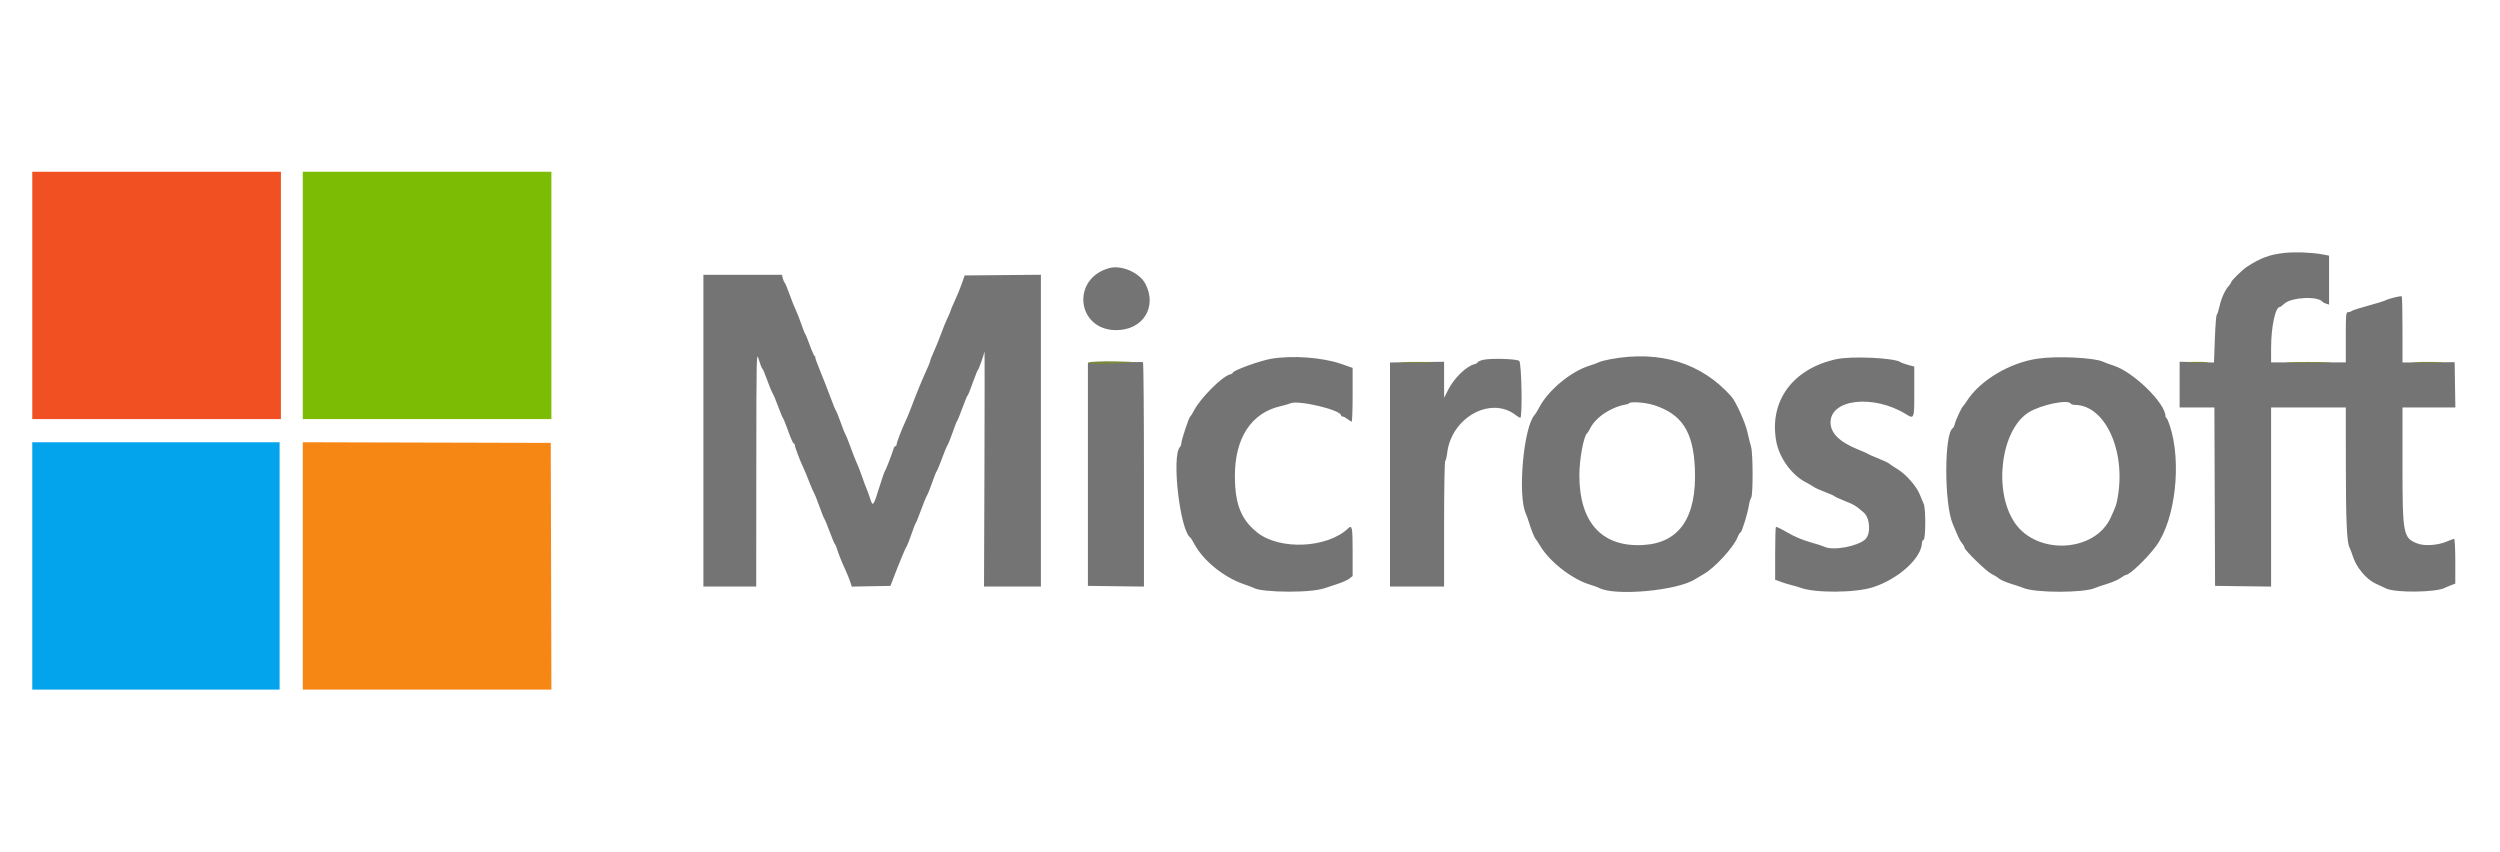 <?xml version="1.0" encoding="UTF-8"?>
<svg width="176px" height="60px" viewBox="0 0 176 60" version="1.1" xmlns="http://www.w3.org/2000/svg" xmlns:xlink="http://www.w3.org/1999/xlink">
    <!-- Generator: Sketch 56 (81588) - https://sketch.com -->
    <title>画板</title>
    <desc>Created with Sketch.</desc>
    <g id="画板" stroke="none" stroke-width="1" fill="none" fill-rule="evenodd">
        <g id="image2vector" transform="translate(2, 12)">
            <path d="M158.837,5.805 C157.784,5.919 157.154,6.152 156.177,6.785 C155.879,6.979 155.074,7.766 155.074,7.865 C155.074,7.909 155.001,8.025 154.912,8.122 C154.644,8.413 154.376,9.002 154.251,9.573 C154.186,9.869 154.1,10.134 154.059,10.162 C154.018,10.19 153.959,10.957 153.925,11.867 L153.866,13.522 L152.655,13.494 L151.446,13.467 L151.446,15.076 L151.446,16.686 L152.67,16.686 L153.893,16.686 L153.917,22.966 L153.94,29.246 L155.913,29.271 L157.885,29.295 L157.885,22.991 L157.885,16.686 L160.515,16.686 L163.144,16.686 L163.147,20.699 C163.149,24.646 163.218,26.199 163.403,26.537 C163.455,26.63 163.561,26.911 163.639,27.161 C163.882,27.94 164.585,28.783 165.249,29.088 C165.463,29.186 165.802,29.344 166.001,29.436 C166.66,29.743 169.498,29.708 170.112,29.386 C170.196,29.343 170.396,29.258 170.558,29.197 L170.853,29.089 L170.853,27.512 C170.853,26.617 170.817,25.936 170.77,25.936 C170.724,25.936 170.489,26.021 170.248,26.125 C169.624,26.392 168.694,26.456 168.193,26.265 C167.179,25.877 167.135,25.645 167.135,20.657 L167.135,16.686 L168.996,16.686 L170.857,16.686 L170.832,15.092 L170.808,13.498 L168.971,13.508 L167.135,13.519 L167.135,11.218 C167.135,9.953 167.112,8.895 167.084,8.867 C167.027,8.809 166.188,9.015 165.911,9.154 C165.811,9.205 165.26,9.373 164.686,9.529 C164.113,9.684 163.605,9.848 163.557,9.893 C163.51,9.938 163.397,9.975 163.308,9.975 C163.156,9.975 163.144,10.102 163.144,11.744 L163.144,13.512 L160.515,13.512 L157.885,13.512 L157.886,12.492 C157.887,11.007 158.184,9.613 158.5,9.613 C158.537,9.613 158.68,9.507 158.819,9.378 C159.316,8.918 161.211,8.829 161.512,9.253 C161.537,9.288 161.649,9.345 161.762,9.38 L161.966,9.444 L161.966,7.721 L161.966,5.998 L161.49,5.907 C160.785,5.773 159.558,5.726 158.837,5.805 M76.086,6.875 C73.388,7.619 73.801,11.241 76.585,11.241 C78.463,11.241 79.487,9.614 78.636,7.982 C78.223,7.189 76.95,6.637 76.086,6.875 M47.519,18.319 L47.519,29.291 L49.379,29.291 L51.238,29.291 L51.244,21.017 C51.252,12.746 51.252,12.742 51.423,13.324 C51.518,13.644 51.629,13.93 51.671,13.959 C51.712,13.988 51.862,14.338 52.002,14.736 C52.143,15.136 52.314,15.552 52.383,15.662 C52.451,15.772 52.628,16.195 52.776,16.602 C52.925,17.009 53.082,17.388 53.127,17.445 C53.172,17.502 53.341,17.925 53.505,18.387 C53.668,18.848 53.837,19.225 53.88,19.225 C53.923,19.225 53.959,19.28 53.959,19.346 C53.959,19.474 54.326,20.448 54.546,20.903 C54.618,21.053 54.805,21.502 54.961,21.901 C55.116,22.3 55.275,22.667 55.313,22.717 C55.351,22.767 55.514,23.174 55.674,23.621 C55.834,24.069 55.997,24.477 56.038,24.528 C56.077,24.579 56.246,24.989 56.412,25.438 C56.578,25.886 56.741,26.274 56.773,26.299 C56.805,26.324 56.855,26.426 56.885,26.526 C57,26.911 57.24,27.523 57.487,28.055 C57.628,28.361 57.793,28.766 57.854,28.954 L57.964,29.296 L59.327,29.271 L60.689,29.246 L60.896,28.702 C61.286,27.674 61.754,26.548 61.834,26.446 C61.877,26.39 62.024,26.018 62.16,25.619 C62.296,25.22 62.439,24.853 62.479,24.803 C62.518,24.753 62.682,24.345 62.844,23.896 C63.006,23.447 63.191,22.994 63.256,22.89 C63.321,22.787 63.485,22.378 63.62,21.984 C63.755,21.589 63.902,21.22 63.947,21.163 C63.993,21.106 64.154,20.718 64.305,20.302 C64.457,19.884 64.632,19.461 64.696,19.361 C64.759,19.262 64.923,18.854 65.06,18.455 C65.197,18.056 65.341,17.689 65.381,17.639 C65.42,17.589 65.586,17.181 65.749,16.732 C65.912,16.283 66.07,15.895 66.1,15.87 C66.157,15.824 66.244,15.607 66.592,14.646 C66.701,14.347 66.812,14.081 66.841,14.056 C66.908,13.997 67.272,12.976 67.307,12.748 C67.322,12.651 67.321,16.334 67.305,20.932 L67.275,29.291 L69.277,29.291 L71.279,29.291 L71.279,18.317 L71.279,7.343 L68.597,7.367 L65.914,7.391 L65.708,7.981 C65.594,8.304 65.373,8.844 65.216,9.178 C65.06,9.513 64.931,9.815 64.931,9.85 C64.931,9.884 64.823,10.141 64.691,10.42 C64.559,10.7 64.358,11.193 64.244,11.517 C64.13,11.841 63.912,12.381 63.759,12.717 C63.606,13.052 63.481,13.37 63.481,13.422 C63.481,13.473 63.362,13.771 63.217,14.081 C62.936,14.685 62.508,15.728 62.148,16.686 C62.027,17.01 61.849,17.439 61.754,17.639 C61.489,18.195 61.122,19.152 61.122,19.286 C61.122,19.353 61.086,19.407 61.042,19.407 C60.998,19.407 60.941,19.478 60.915,19.565 C60.793,19.978 60.364,21.089 60.312,21.13 C60.28,21.155 60.115,21.624 59.945,22.173 C59.486,23.658 59.454,23.701 59.262,23.109 C59.176,22.844 59.052,22.504 58.987,22.354 C58.921,22.204 58.807,21.899 58.733,21.674 C58.594,21.256 58.369,20.681 58.218,20.359 C58.172,20.259 58.008,19.833 57.855,19.41 C57.702,18.989 57.544,18.601 57.506,18.549 C57.467,18.497 57.32,18.128 57.18,17.729 C57.039,17.33 56.89,16.96 56.848,16.906 C56.807,16.852 56.632,16.423 56.459,15.954 C56.286,15.483 55.964,14.661 55.743,14.124 C55.522,13.588 55.366,13.149 55.398,13.148 C55.429,13.148 55.411,13.117 55.359,13.08 C55.306,13.044 55.146,12.687 55.003,12.288 C54.861,11.889 54.719,11.542 54.689,11.517 C54.659,11.492 54.538,11.186 54.419,10.837 C54.3,10.488 54.124,10.039 54.029,9.839 C53.932,9.64 53.73,9.13 53.579,8.706 C53.427,8.282 53.273,7.915 53.236,7.89 C53.2,7.865 53.143,7.732 53.109,7.595 L53.048,7.346 L50.284,7.346 L47.519,7.346 L47.519,18.319 M87.512,13.253 C86.723,13.384 84.791,14.083 84.791,14.239 C84.791,14.278 84.7,14.333 84.587,14.361 C84.022,14.508 82.497,16.042 82.051,16.913 C81.949,17.113 81.831,17.297 81.791,17.324 C81.699,17.383 81.164,18.999 81.164,19.216 C81.164,19.301 81.123,19.411 81.073,19.462 C80.464,20.07 81.063,25.327 81.799,25.846 C81.835,25.871 81.962,26.075 82.082,26.299 C82.697,27.452 84.133,28.625 85.521,29.11 C85.898,29.241 86.244,29.373 86.292,29.402 C86.524,29.545 87.581,29.654 88.73,29.654 C90.01,29.653 90.893,29.556 91.412,29.358 C91.486,29.329 91.821,29.219 92.155,29.111 C92.489,29.005 92.867,28.836 92.994,28.735 L93.225,28.553 L93.225,26.836 C93.225,25.11 93.19,24.929 92.904,25.202 C91.445,26.592 88.102,26.746 86.521,25.496 C85.381,24.595 84.944,23.504 84.936,21.538 C84.926,18.848 86.082,17.068 88.147,16.597 C88.421,16.534 88.732,16.443 88.837,16.395 C89.386,16.142 92.409,16.859 92.409,17.242 C92.409,17.286 92.46,17.322 92.523,17.323 C92.585,17.324 92.738,17.405 92.863,17.503 C92.988,17.6 93.12,17.681 93.157,17.682 C93.195,17.683 93.225,16.832 93.225,15.792 L93.225,13.9 L92.432,13.623 C91.116,13.163 89.013,13.005 87.512,13.253 M111.403,13.282 C111.051,13.346 110.683,13.44 110.586,13.491 C110.49,13.543 110.169,13.661 109.874,13.753 C108.582,14.156 106.993,15.478 106.371,16.667 C106.248,16.9 106.099,17.144 106.039,17.209 C105.261,18.043 104.83,22.85 105.415,24.154 C105.485,24.311 105.59,24.603 105.648,24.803 C105.769,25.226 106.029,25.871 106.105,25.936 C106.134,25.961 106.293,26.204 106.458,26.476 C107.122,27.568 108.686,28.779 109.912,29.15 C110.186,29.233 110.48,29.339 110.566,29.386 C111.673,29.988 116.107,29.585 117.348,28.769 C117.473,28.688 117.726,28.537 117.911,28.434 C118.697,28.001 120.036,26.552 120.325,25.823 C120.399,25.636 120.492,25.483 120.533,25.483 C120.623,25.483 121.037,24.143 121.121,23.578 C121.154,23.354 121.226,23.114 121.281,23.045 C121.421,22.868 121.416,19.923 121.275,19.452 C121.215,19.253 121.098,18.783 121.016,18.409 C120.869,17.739 120.205,16.27 119.89,15.915 C117.788,13.552 114.881,12.65 111.403,13.282 M127.278,13.286 C124.199,13.955 122.521,16.259 123.052,19.089 C123.268,20.24 124.134,21.438 125.117,21.945 C125.358,22.07 125.618,22.221 125.695,22.283 C125.772,22.344 126.118,22.5 126.465,22.63 C126.812,22.761 127.116,22.896 127.141,22.931 C127.167,22.966 127.483,23.112 127.844,23.255 C128.527,23.526 128.672,23.615 129.217,24.093 C129.657,24.479 129.717,25.588 129.319,25.965 C128.788,26.467 127.019,26.789 126.438,26.49 C126.352,26.445 125.896,26.299 125.425,26.166 C124.887,26.014 124.292,25.76 123.824,25.483 C123.413,25.241 123.054,25.067 123.024,25.096 C122.995,25.126 122.971,25.975 122.971,26.982 L122.971,28.814 L123.356,28.956 C123.568,29.035 123.925,29.145 124.15,29.2 C124.374,29.256 124.619,29.326 124.694,29.356 C125.678,29.759 128.607,29.75 129.863,29.339 C131.681,28.745 133.292,27.273 133.307,26.193 C133.308,26.11 133.36,26.025 133.422,26.004 C133.572,25.954 133.58,23.792 133.431,23.479 C133.374,23.36 133.252,23.067 133.159,22.829 C132.931,22.242 132.191,21.395 131.586,21.027 C131.311,20.861 131.042,20.682 130.987,20.63 C130.932,20.577 130.585,20.415 130.216,20.268 C129.847,20.121 129.525,19.979 129.5,19.952 C129.475,19.925 129.169,19.788 128.82,19.649 C127.512,19.127 126.87,18.495 126.87,17.735 C126.872,16.09 129.886,15.754 132.16,17.145 C132.766,17.517 132.765,17.522 132.765,15.559 L132.765,13.808 L132.334,13.691 C132.097,13.627 131.86,13.542 131.808,13.502 C131.405,13.194 128.364,13.05 127.278,13.286 M141.444,13.249 C139.496,13.533 137.42,14.766 136.494,16.188 C136.364,16.387 136.232,16.571 136.201,16.596 C136.1,16.676 135.695,17.54 135.627,17.819 C135.591,17.968 135.523,18.114 135.475,18.144 C134.864,18.521 134.866,23.481 135.478,24.893 C135.564,25.093 135.711,25.44 135.804,25.664 C135.896,25.889 136.046,26.157 136.137,26.26 C136.227,26.363 136.301,26.495 136.301,26.555 C136.301,26.731 137.86,28.245 138.209,28.407 C138.385,28.489 138.619,28.634 138.729,28.729 C138.839,28.825 139.226,28.993 139.588,29.103 C139.95,29.213 140.328,29.34 140.428,29.385 C141.242,29.75 144.731,29.752 145.506,29.388 C145.606,29.342 145.983,29.214 146.344,29.104 C146.705,28.994 147.132,28.808 147.291,28.69 C147.451,28.572 147.62,28.475 147.668,28.475 C147.928,28.475 149.151,27.305 149.78,26.454 C151.154,24.592 151.613,20.499 150.738,17.911 C150.654,17.661 150.554,17.443 150.517,17.427 C150.479,17.41 150.449,17.355 150.449,17.304 C150.449,16.385 148.188,14.178 146.798,13.739 C146.536,13.656 146.2,13.532 146.05,13.462 C145.432,13.174 142.792,13.051 141.444,13.249 M102.362,13.344 C102.175,13.397 102.022,13.472 102.022,13.512 C102.022,13.551 101.916,13.61 101.786,13.643 C101.233,13.781 100.369,14.623 99.965,15.416 L99.665,16.006 L99.664,14.736 L99.664,13.467 L97.76,13.493 L95.856,13.519 L95.856,21.406 L95.856,29.291 L97.76,29.291 L99.664,29.291 L99.664,24.899 C99.664,22.482 99.699,20.484 99.742,20.458 C99.785,20.431 99.847,20.181 99.879,19.903 C100.175,17.385 102.96,15.848 104.72,17.232 C104.845,17.331 104.984,17.412 105.027,17.412 C105.19,17.412 105.121,13.547 104.955,13.41 C104.768,13.254 102.859,13.206 102.362,13.344 M76.494,13.512 L74.589,13.558 L74.589,21.402 L74.589,29.246 L76.562,29.271 L78.534,29.295 L78.534,21.409 C78.534,17.072 78.504,13.51 78.466,13.495 C78.429,13.479 77.541,13.487 76.494,13.512 M114.427,16.518 C116.409,17.149 117.212,18.392 117.32,20.994 C117.461,24.41 116.246,26.213 113.701,26.367 C110.789,26.543 109.185,24.796 109.187,21.453 C109.188,20.332 109.494,18.678 109.735,18.5 C109.768,18.475 109.869,18.312 109.959,18.137 C110.362,17.349 111.465,16.629 112.516,16.467 C112.577,16.457 112.656,16.421 112.69,16.387 C112.822,16.254 113.844,16.331 114.427,16.518 M143.783,16.414 C143.814,16.464 143.937,16.505 144.057,16.505 C146.178,16.505 147.668,19.692 147.09,22.995 C146.991,23.561 146.985,23.577 146.592,24.44 C145.482,26.883 141.424,27.108 139.847,24.815 C138.308,22.579 138.854,18.245 140.829,17.025 C141.69,16.493 143.589,16.1 143.783,16.414" id="path0" fill="#747474"></path>
            <polyline id="path1" fill="#F78714" points="19.316 27.84 19.316 36.547 28.068 36.547 36.819 36.547 36.797 27.863 36.773 19.18 28.045 19.157 19.316 19.134 19.316 27.84"></polyline>
            <polyline id="path2" fill="#04A4EC" points="0.272 27.841 0.272 36.547 8.978 36.547 17.684 36.547 17.684 27.841 17.684 19.135 8.978 19.135 0.272 19.135 0.272 27.841"></polyline>
            <polyline id="path3" fill="#7CBC04" points="19.316 8.797 19.316 17.503 28.067 17.503 36.819 17.503 36.819 8.797 36.819 0.091 28.067 0.091 19.316 0.091 19.316 8.797"></polyline>
            <polyline id="path3备份" fill="#F15022" points="0.272 8.797 0.272 17.503 9.023 17.503 17.775 17.503 17.775 8.797 17.775 0.091 9.023 0.091 0.272 0.091 0.272 8.797"></polyline>
            <path d="M74.603,13.534 C74.58,13.602 75.139,13.639 75.845,13.616 C78.182,13.537 78.423,13.475 76.522,13.442 C75.49,13.424 74.626,13.465 74.603,13.534 M96.79,13.533 C97.329,13.563 98.185,13.563 98.694,13.533 C99.203,13.503 98.762,13.479 97.714,13.479 C96.667,13.479 96.251,13.504 96.79,13.533 M152.104,13.532 C152.44,13.564 152.991,13.564 153.328,13.532 C153.664,13.5 153.389,13.474 152.716,13.474 C152.042,13.474 151.767,13.5 152.104,13.532 M159.177,13.533 C159.913,13.561 161.117,13.561 161.852,13.533 C162.588,13.505 161.986,13.482 160.515,13.482 C159.043,13.482 158.442,13.505 159.177,13.533 M168.024,13.533 C168.538,13.563 169.354,13.563 169.838,13.533 C170.321,13.503 169.901,13.479 168.903,13.479 C167.905,13.479 167.51,13.503 168.024,13.533" id="path4" fill="#78883C"></path>
        </g>
    </g>
</svg>